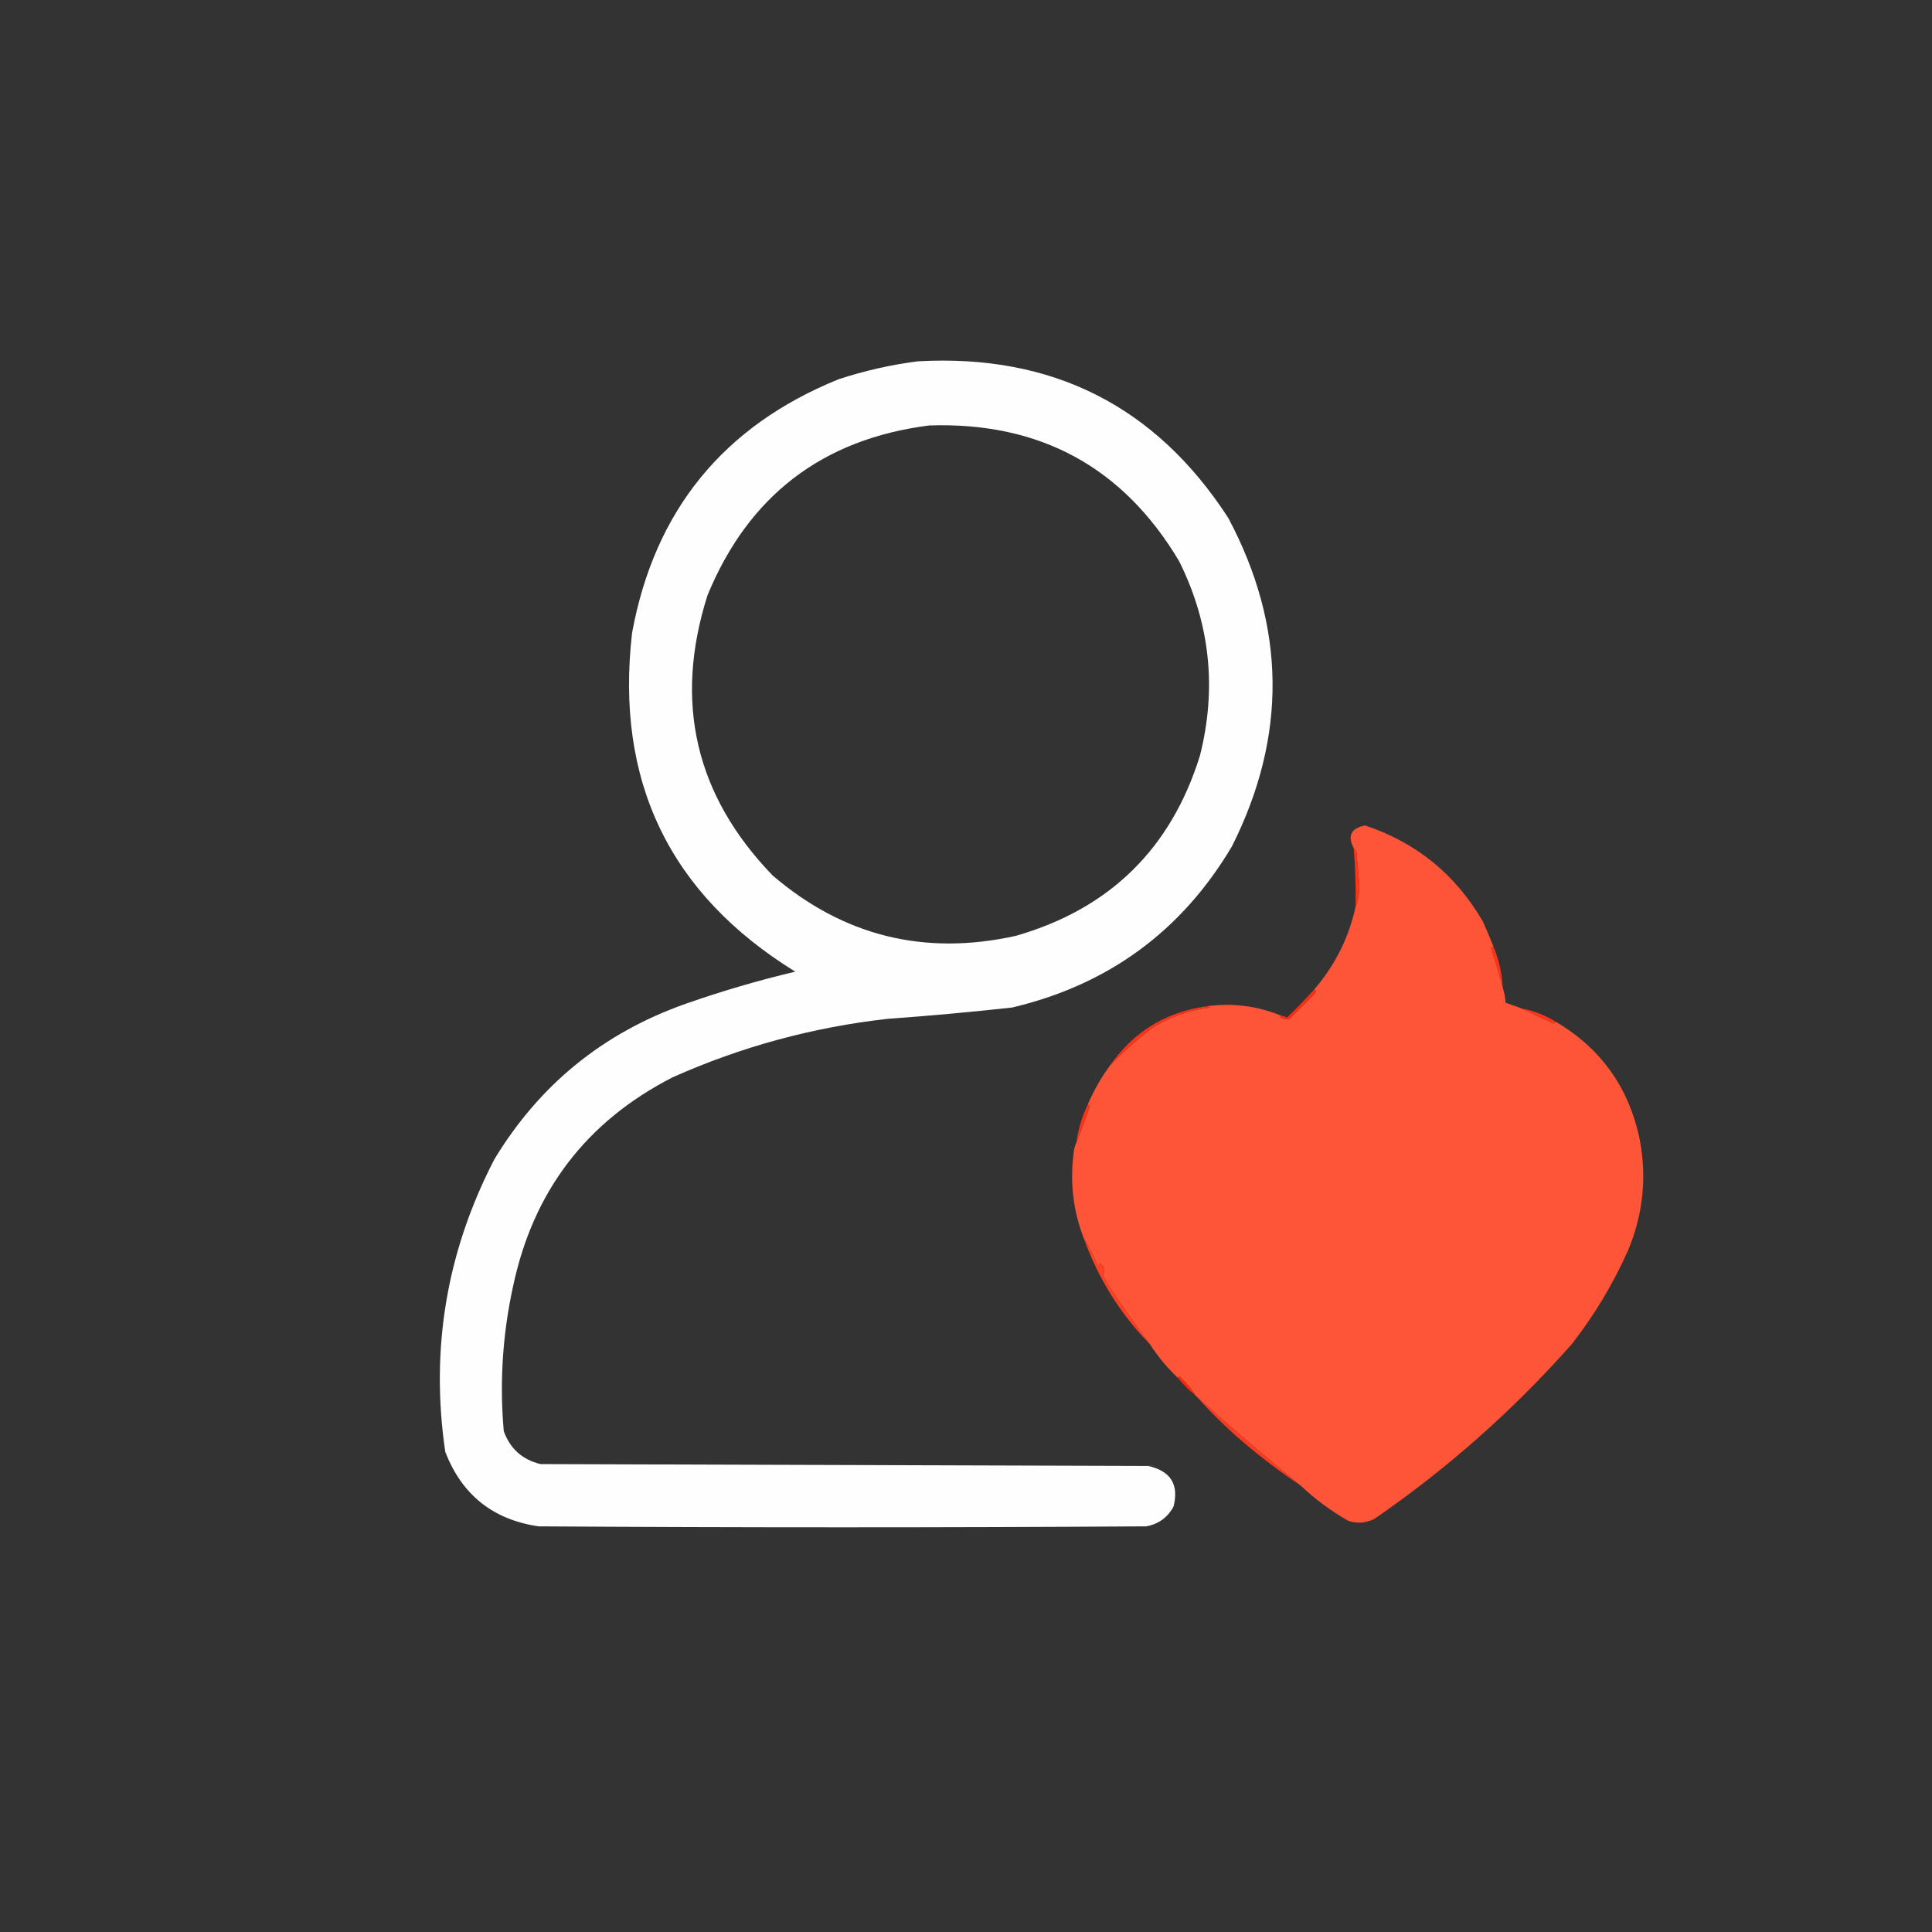 <?xml version="1.0" encoding="UTF-8"?>
<!DOCTYPE svg PUBLIC "-//W3C//DTD SVG 1.1//EN" "http://www.w3.org/Graphics/SVG/1.1/DTD/svg11.dtd">
<svg xmlns="http://www.w3.org/2000/svg" version="1.1" width="1024px" height="1024px" style="shape-rendering:geometricPrecision; text-rendering:geometricPrecision; image-rendering:optimizeQuality; fill-rule:evenodd; clip-rule:evenodd" xmlns:xlink="http://www.w3.org/1999/xlink">
<rect width="100%" height="100%" fill="#333333" stroke="none"/>
<g><path style="opacity:1" fill="#fefefe" d="M 486.5,191.5 C 557.692,187.511 612.525,215.178 651,274.5C 681.644,332.095 682.311,390.095 653,448.5C 626.396,493.407 587.563,521.907 536.5,534C 514.545,536.419 492.545,538.419 470.5,540C 430.86,544.437 392.86,554.771 356.5,571C 310.889,594.343 282.722,631.177 272,681.5C 266.397,706.944 264.73,732.611 267,758.5C 270.344,767.843 276.844,773.677 286.5,776C 393.833,776.333 501.167,776.667 608.5,777C 620.463,779.607 624.963,786.774 622,798.5C 618.842,804.327 614.008,807.827 607.5,809C 500.167,809.667 392.833,809.667 285.5,809C 261.304,805.471 244.804,792.304 236,769.5C 228.015,715.066 236.682,663.399 262,614.5C 285.937,574.903 319.77,547.403 363.5,532C 382.538,525.321 401.871,519.654 421.5,515C 354.83,473.817 325.997,413.983 335,335.5C 346.893,270.609 383.393,225.776 444.5,201C 458.331,196.47 472.331,193.304 486.5,191.5 Z M 492.5,225.5 C 551.1,223.541 595.267,247.541 625,297.5C 641.355,330.442 645.022,364.775 636,400.5C 620.657,449.843 588.157,481.676 538.5,496C 489.998,506.791 446.998,496.124 409.5,464C 368.515,421.548 357.015,372.048 375,315.5C 396.742,262.716 435.909,232.716 492.5,225.5 Z"/></g>
<g><path style="opacity:1" fill="#fe5438" d="M 791.5,501.5 C 790.903,501.735 790.57,502.235 790.5,503C 792.874,510.439 794.874,517.272 796.5,523.5C 797.317,525.969 797.817,528.635 798,531.5C 800.949,532.437 803.783,533.437 806.5,534.5C 811.508,537.029 817.175,539.696 823.5,542.5C 824.107,542.376 824.44,542.043 824.5,541.5C 848.358,555.5 863.192,576.167 869,603.5C 872.937,623.739 870.937,643.406 863,662.5C 855.026,680.46 845.026,697.127 833,712.5C 801.833,747.678 767,778.511 728.5,805C 723.886,807.342 719.22,807.676 714.5,806C 705.386,800.788 697.053,794.621 689.5,787.5C 670.47,771.976 651.803,755.976 633.5,739.5C 631.275,735.765 628.442,732.432 625,729.5C 624.601,729.728 624.435,730.062 624.5,730.5C 618.753,725.09 613.753,719.09 609.5,712.5C 601.456,701.721 593.956,691.054 587,680.5C 586.167,678.833 585.333,677.167 584.5,675.5C 585.965,673.055 585.465,671.055 583,669.5C 582.667,670.167 582.333,670.833 582,671.5C 579.754,665.671 577.254,660.671 574.5,656.5C 568.879,642.114 567.046,627.114 569,611.5C 569.191,609.292 569.691,607.292 570.5,605.5C 572.842,599.876 575.175,593.543 577.5,586.5C 577.376,585.893 577.043,585.56 576.5,585.5C 579.708,577.98 583.708,570.98 588.5,564.5C 595.297,557.545 602.63,551.045 610.5,545C 619.958,538.958 630.291,535.291 641.5,534C 640.552,533.517 639.552,533.351 638.5,533.5C 652.593,531.347 666.259,533.014 679.5,538.5C 679.062,538.435 678.728,538.601 678.5,539C 680.044,540.187 681.711,540.52 683.5,540C 688,535.5 692.5,531 697,526.5C 697.692,525.563 697.525,524.897 696.5,524.5C 707.575,511.684 714.908,497.017 718.5,480.5C 719.697,478.123 720.363,474.29 720.5,469C 720,463.5 719.5,458 719,452.5C 718.768,451.263 718.268,450.263 717.5,449.5C 714.091,442.984 716.091,438.984 723.5,437.5C 750.737,446.563 771.571,463.563 786,488.5C 787.937,492.817 789.77,497.15 791.5,501.5 Z"/></g>
<g><path style="opacity:1" fill="#fd3518" d="M 717.5,449.5 C 718.268,450.263 718.768,451.263 719,452.5C 719.5,458 720,463.5 720.5,469C 720.363,474.29 719.697,478.123 718.5,480.5C 718.638,470.146 718.305,459.812 717.5,449.5 Z"/></g>
<g><path style="opacity:1" fill="#fe3317" d="M 791.5,501.5 C 794.422,508.524 796.089,515.857 796.5,523.5C 794.874,517.272 792.874,510.439 790.5,503C 790.57,502.235 790.903,501.735 791.5,501.5 Z"/></g>
<g><path style="opacity:1" fill="#fe361a" d="M 806.5,534.5 C 813.003,535.759 819.003,538.093 824.5,541.5C 824.44,542.043 824.107,542.376 823.5,542.5C 817.175,539.696 811.508,537.029 806.5,534.5 Z"/></g>
<g><path style="opacity:1" fill="#fe3318" d="M 638.5,533.5 C 639.552,533.351 640.552,533.517 641.5,534C 630.291,535.291 619.958,538.958 610.5,545C 602.63,551.045 595.297,557.545 588.5,564.5C 600.722,547.053 617.389,536.72 638.5,533.5 Z"/></g>
<g><path style="opacity:1" fill="#fc2d15" d="M 696.5,524.5 C 697.525,524.897 697.692,525.563 697,526.5C 692.5,531 688,535.5 683.5,540C 681.711,540.52 680.044,540.187 678.5,539C 678.728,538.601 679.062,538.435 679.5,538.5C 680.496,538.414 681.329,538.748 682,539.5C 687.037,534.631 691.87,529.631 696.5,524.5 Z"/></g>
<g><path style="opacity:1" fill="#fe3218" d="M 576.5,585.5 C 577.043,585.56 577.376,585.893 577.5,586.5C 575.175,593.543 572.842,599.876 570.5,605.5C 571.496,598.515 573.496,591.848 576.5,585.5 Z"/></g>
<g><path style="opacity:1" fill="#fe4023" d="M 609.5,712.5 C 593.822,696.457 582.155,677.791 574.5,656.5C 577.254,660.671 579.754,665.671 582,671.5C 582.333,670.833 582.667,670.167 583,669.5C 585.465,671.055 585.965,673.055 584.5,675.5C 585.333,677.167 586.167,678.833 587,680.5C 593.956,691.054 601.456,701.721 609.5,712.5 Z"/></g>
<g><path style="opacity:1" fill="#fd270e" d="M 633.5,739.5 C 630.167,736.833 627.167,733.833 624.5,730.5C 624.435,730.062 624.601,729.728 625,729.5C 628.442,732.432 631.275,735.765 633.5,739.5 Z"/></g>
<g><path style="opacity:1" fill="#fe3a1f" d="M 633.5,739.5 C 651.803,755.976 670.47,771.976 689.5,787.5C 678.778,780.291 668.445,772.458 658.5,764C 649.662,756.328 641.328,748.162 633.5,739.5 Z"/></g>
</svg>
